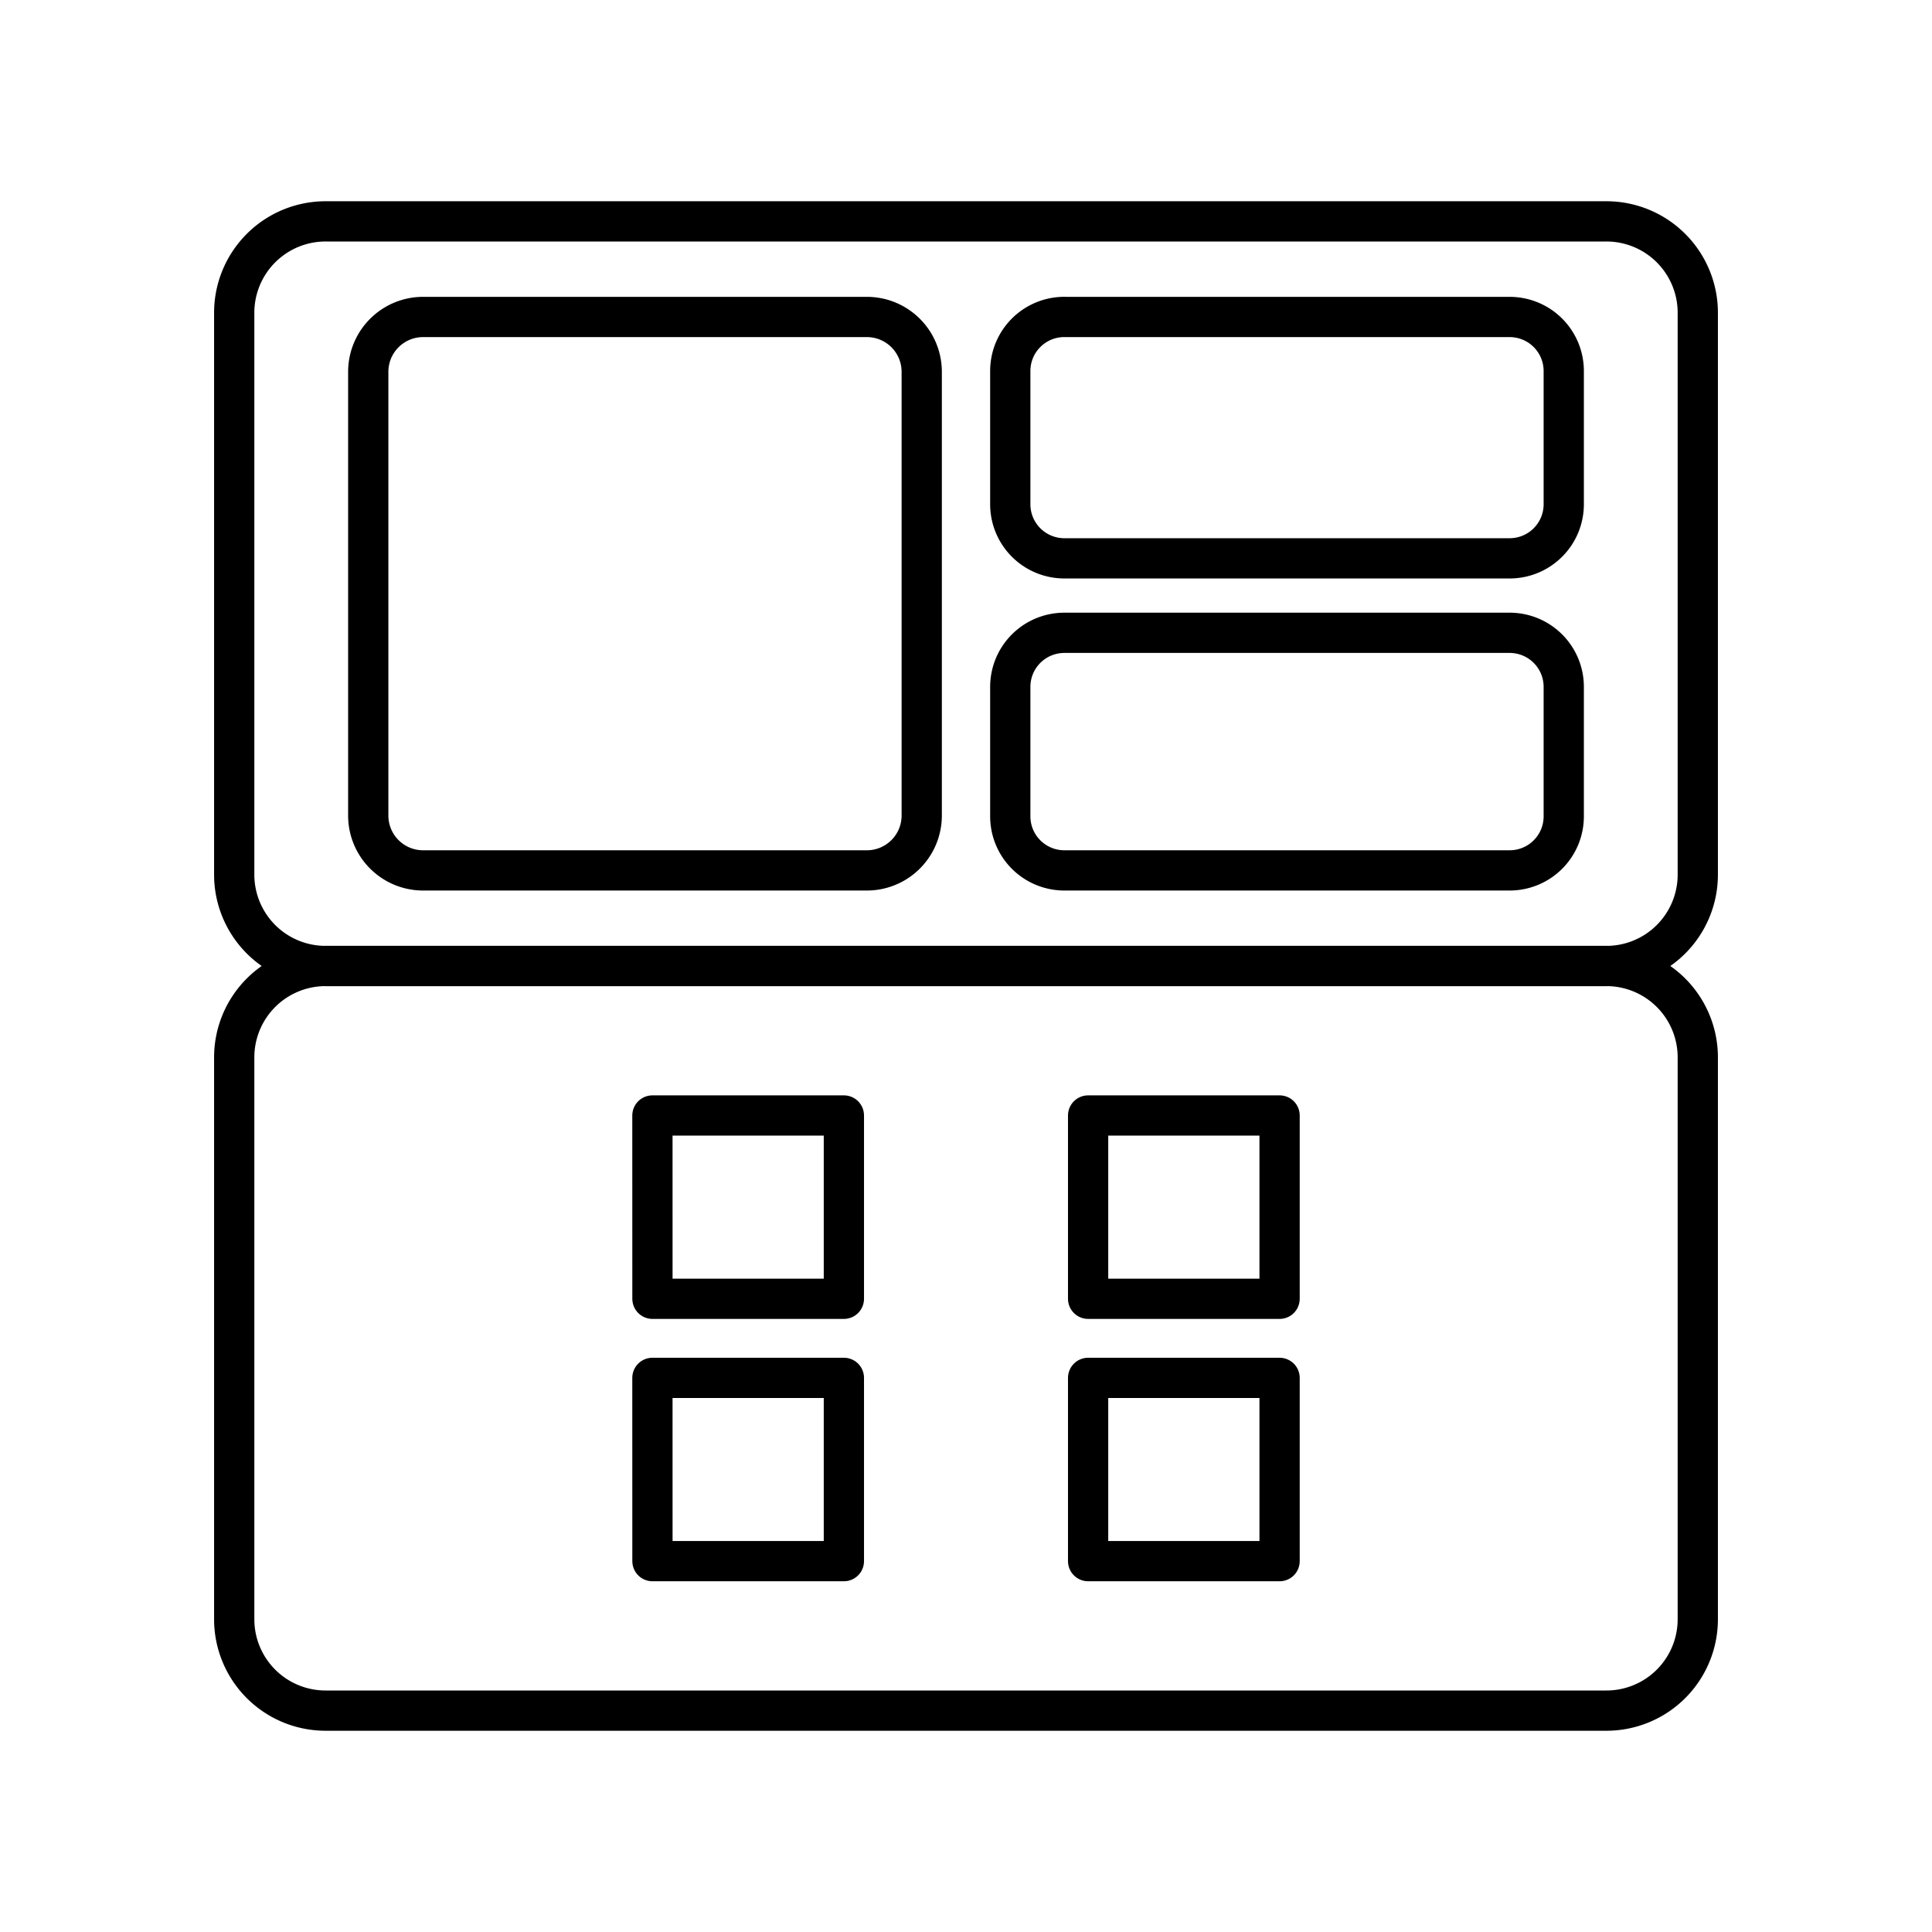 <svg xmlns="http://www.w3.org/2000/svg" width="3em" height="3em" viewBox="0 0 48 48"><g fill="none" stroke="currentColor" stroke-linecap="round" stroke-linejoin="round"><path d="M8.095 5.5h31.81a2.27 2.27 0 0 1 2.276 2.277v13.946A2.27 2.27 0 0 1 39.905 24H8.095a2.27 2.27 0 0 1-2.276-2.277V7.777A2.27 2.27 0 0 1 8.095 5.5"/><path d="M10.515 7.875h11.019c.757 0 1.366.609 1.366 1.366v11.018c0 .757-.61 1.366-1.366 1.366H10.515a1.363 1.363 0 0 1-1.366-1.366V9.241c0-.757.61-1.366 1.366-1.366m15.933 0h11.055c.747 0 1.348.6 1.348 1.346v3.305c0 .745-.601 1.346-1.348 1.346H26.448c-.747 0-1.348-.6-1.348-1.346V9.22c0-.746.601-1.346 1.348-1.346m0 7.848h11.055c.747 0 1.348.6 1.348 1.346v3.211c0 .746-.601 1.346-1.348 1.346H26.448c-.747 0-1.348-.6-1.348-1.346v-3.211c0-.746.601-1.346 1.348-1.346"/></g><g fill="none" stroke="currentColor" stroke-linecap="round" stroke-linejoin="round"><path d="M8.095 24h31.81a2.27 2.27 0 0 1 2.276 2.277v13.946a2.27 2.27 0 0 1-2.276 2.277H8.095a2.27 2.27 0 0 1-2.276-2.277V26.277A2.27 2.27 0 0 1 8.095 24"/><path d="M16.209 27.714h4.757v4.554H16.21zm10.825 0h4.757v4.554h-4.757zm-10.825 6.519h4.757v4.553H16.21zm10.825 0h4.757v4.553h-4.757z"/></g></svg>